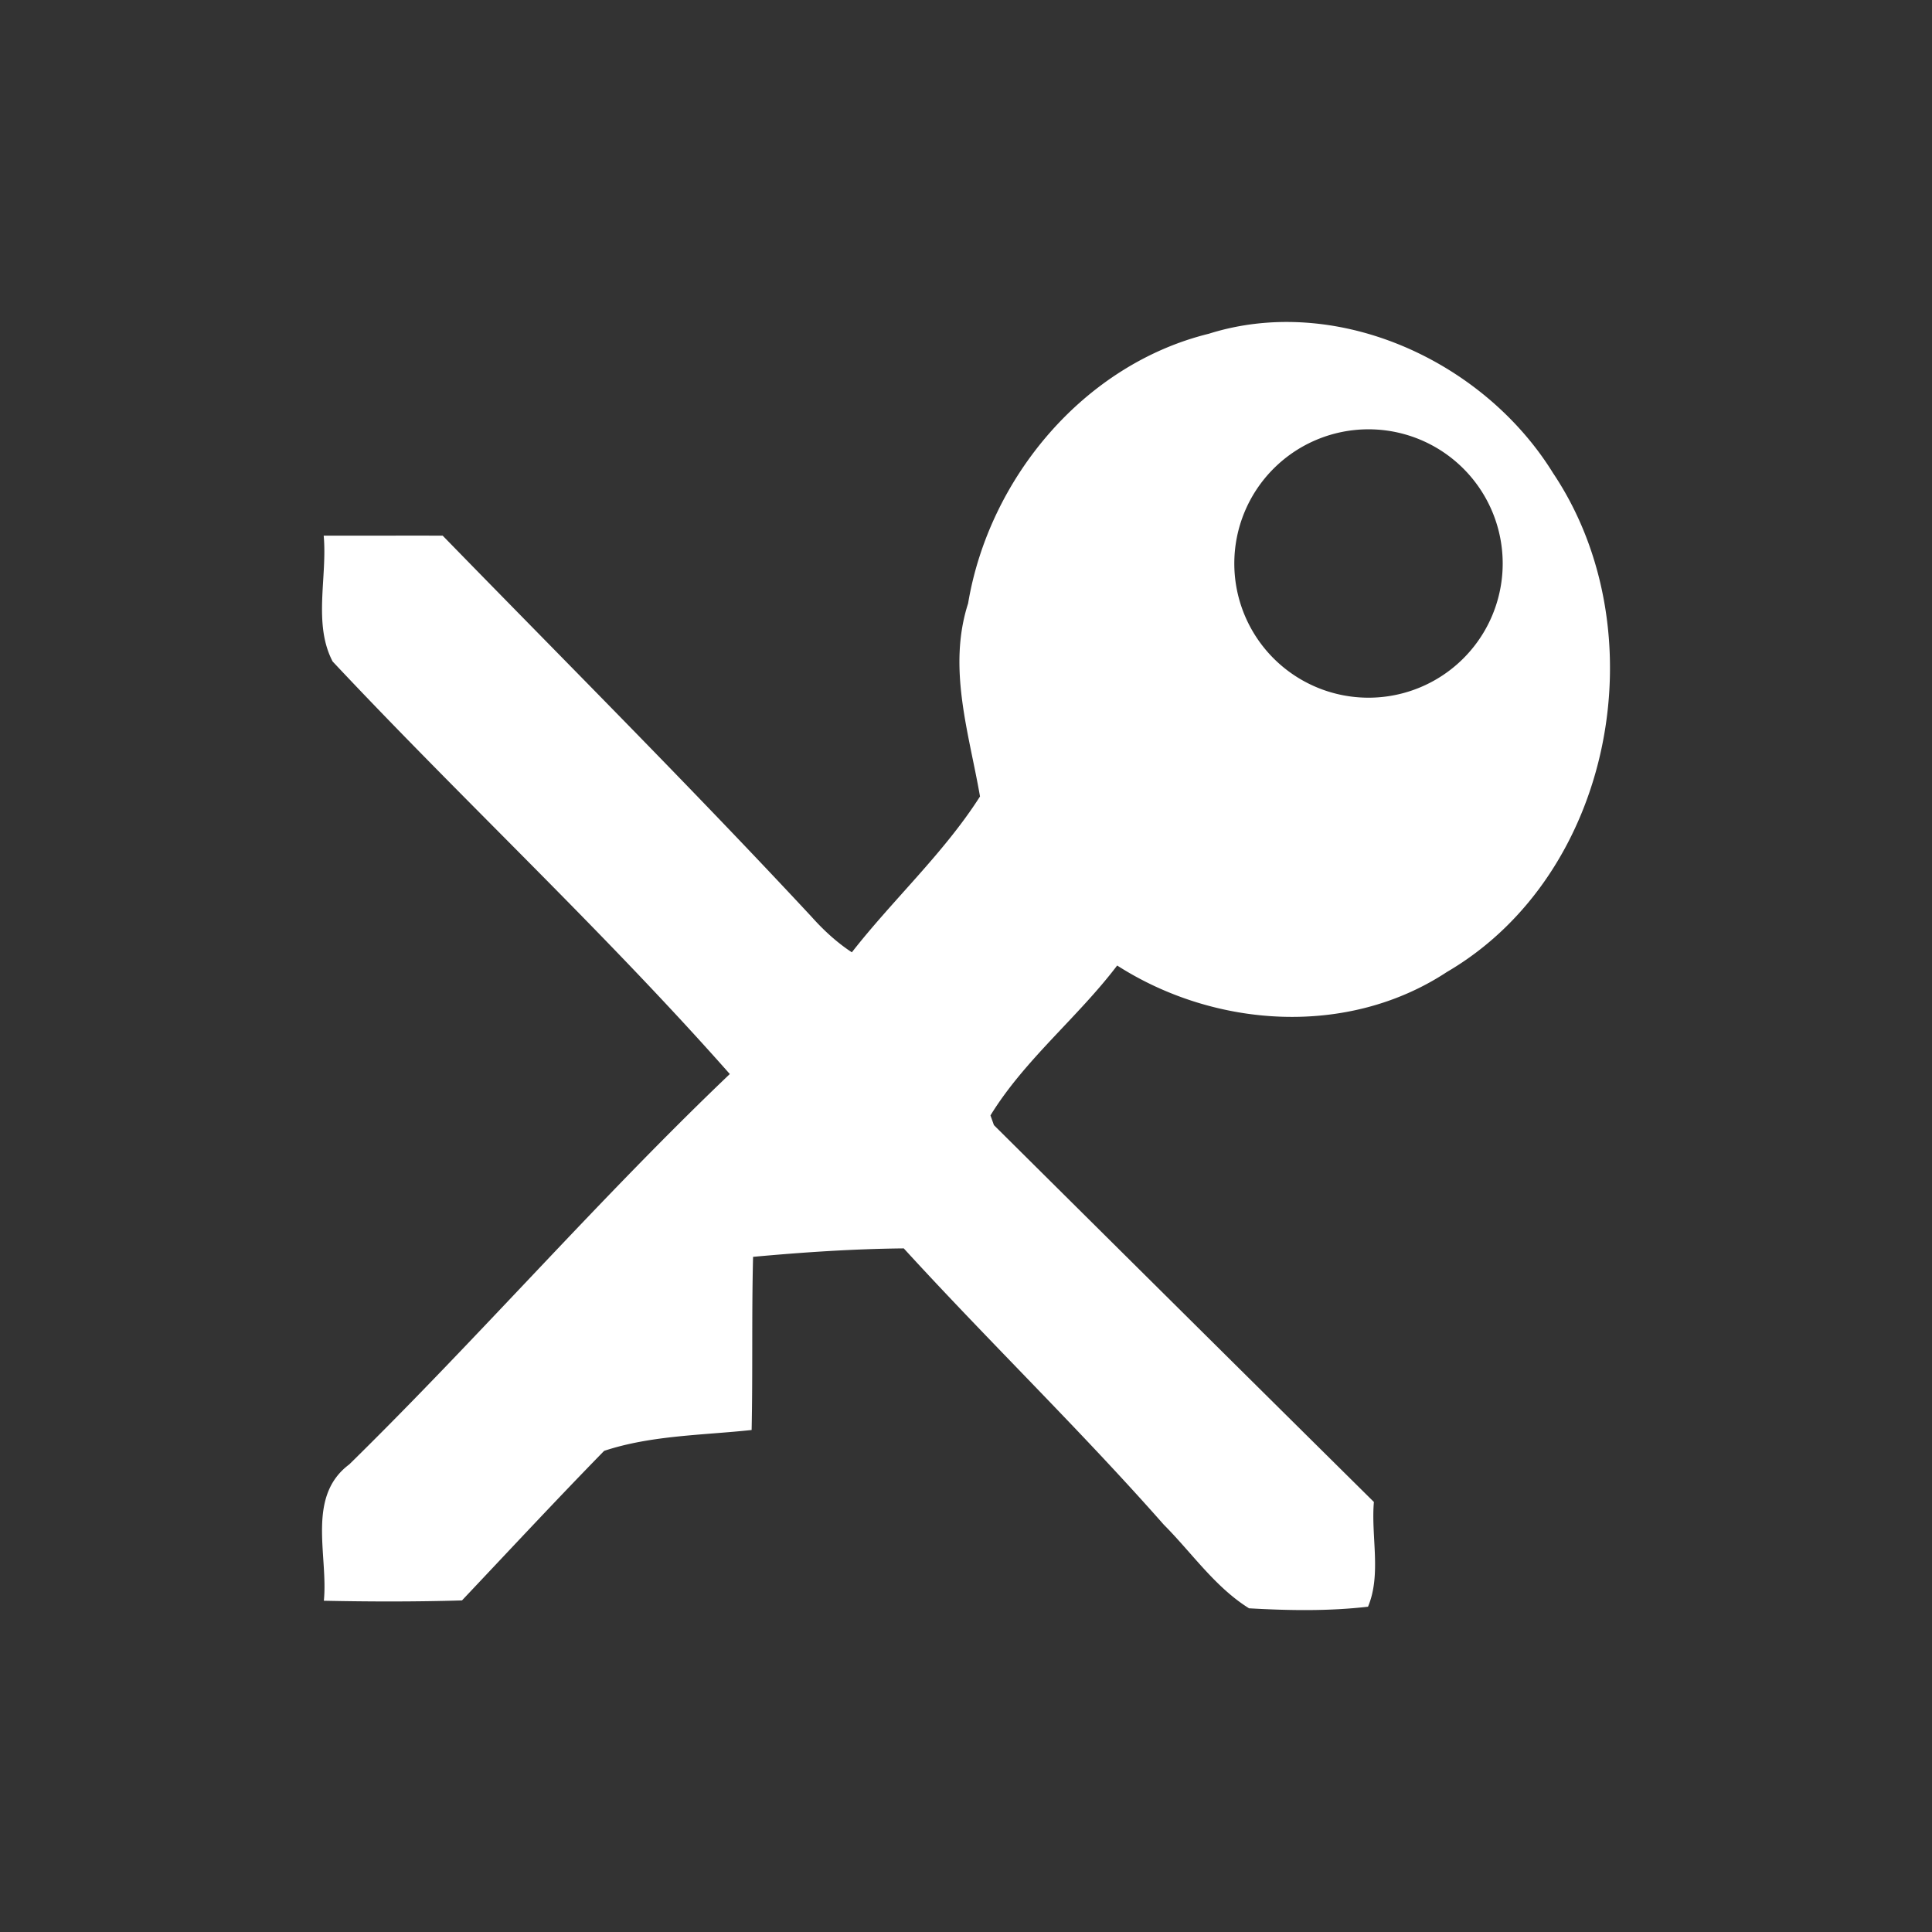 <?xml version="1.0" encoding="UTF-8" standalone="no"?>
<!-- Created with Inkscape (http://www.inkscape.org/) -->

<svg
   xmlns:dc="http://purl.org/dc/elements/1.1/"
   xmlns:cc="http://creativecommons.org/ns#"
   xmlns:rdf="http://www.w3.org/1999/02/22-rdf-syntax-ns#"
   xmlns:svg="http://www.w3.org/2000/svg"
   xmlns="http://www.w3.org/2000/svg"
   xmlns:xlink="http://www.w3.org/1999/xlink"
   xmlns:sodipodi="http://sodipodi.sourceforge.net/DTD/sodipodi-0.dtd"
   xmlns:inkscape="http://www.inkscape.org/namespaces/inkscape"
   version="1.0"
   width="24"
   height="24"
   id="svg4431"
   inkscape:version="0.91 r"
   sodipodi:docname="keepassx.svg">
  <rect width="100%" height="100%" fill="#333333" stroke="none"/>
  <sodipodi:namedview
     pagecolor="#353535"
     bordercolor="#666666"
     borderopacity="1"
     objecttolerance="10"
     gridtolerance="10"
     guidetolerance="10"
     inkscape:pageopacity="0.63529412"
     inkscape:pageshadow="2"
     inkscape:window-width="1600"
     inkscape:window-height="845"
     id="namedview16"
     showgrid="false"
     inkscape:zoom="4.04"
     inkscape:cx="-20.435345"
     inkscape:cy="11.540832"
     inkscape:window-x="0"
     inkscape:window-y="30"
     inkscape:window-maximized="1"
     inkscape:current-layer="svg4431" />
  <defs
     id="defs4433">
    <linearGradient
       x1="50.926"
       y1="11.648"
       x2="73.987"
       y2="11.648"
       id="linearGradient2390"
       xlink:href="#linearGradient3678"
       gradientUnits="userSpaceOnUse"
       gradientTransform="matrix(0,0.781,-0.762,0,28.874,-37.75)" />
    <linearGradient
       x1="9"
       y1="3"
       x2="9"
       y2="21"
       id="linearGradient2393"
       xlink:href="#linearGradient3678"
       gradientUnits="userSpaceOnUse"
       gradientTransform="translate(-2,-1)" />
    <linearGradient
       x1="15"
       y1="8"
       x2="15"
       y2="20"
       id="linearGradient3692"
       xlink:href="#linearGradient3678"
       gradientUnits="userSpaceOnUse" />
    <linearGradient
       x1="9.17"
       y1="3"
       x2="9.311"
       y2="15"
       id="linearGradient3684"
       xlink:href="#linearGradient3678"
       gradientUnits="userSpaceOnUse" />
    <linearGradient
       id="linearGradient3678">
      <stop
         id="stop3680"
         style="stop-color:#ffffff;stop-opacity:1"
         offset="0" />
      <stop
         id="stop3682"
         style="stop-color:#e6e6e6;stop-opacity:1"
         offset="1" />
    </linearGradient>
    <linearGradient
       x1="9.17"
       y1="3"
       x2="9.311"
       y2="15"
       id="linearGradient3640"
       xlink:href="#linearGradient3678"
       gradientUnits="userSpaceOnUse"
       gradientTransform="translate(-22.566,-7.735)" />
    <linearGradient
       x1="15"
       y1="8"
       x2="15"
       y2="20"
       id="linearGradient3643"
       xlink:href="#linearGradient3678"
       gradientUnits="userSpaceOnUse"
       gradientTransform="translate(-22.566,-7.735)" />
  </defs>
  <path
     style="fill:#ffffff;fill-opacity:1;fill-rule:nonzero;stroke:none"
     d="m 16.237,4.009 c -0.409,-0.03 -0.822,0.011 -1.221,0.137 -1.552,0.382 -2.73,1.794 -2.99,3.35 -0.258,0.801 0.011,1.608 0.148,2.398 C 11.725,10.598 11.096,11.172 10.582,11.83 10.395,11.707 10.23,11.555 10.081,11.388 8.585,9.78 7.031,8.227 5.499,6.654 c -0.493,-8.666e-4 -0.985,6.667e-4 -1.478,0 0.047,0.513 -0.134,1.095 0.111,1.563 1.622,1.729 3.365,3.349 4.934,5.125 -1.633,1.558 -3.115,3.267 -4.727,4.849 -0.537,0.4 -0.26,1.13 -0.316,1.694 0.572,0.012 1.145,0.013 1.716,-0.004 0.587,-0.621 1.169,-1.247 1.766,-1.858 0.587,-0.194 1.221,-0.193 1.832,-0.259 0.015,-0.717 2.9e-5,-1.434 0.018,-2.151 0.623,-0.057 1.247,-0.099 1.872,-0.105 1.06,1.16 2.191,2.253 3.23,3.432 0.348,0.349 0.636,0.775 1.059,1.039 0.491,0.028 0.988,0.037 1.478,-0.02 0.168,-0.4 0.036,-0.873 0.073,-1.301 -1.575,-1.559 -3.148,-3.12 -4.72,-4.681 l -0.043,-0.121 c 0.425,-0.692 1.083,-1.215 1.574,-1.862 1.215,0.779 2.866,0.89 4.095,0.081 C 20.046,10.864 20.606,7.839 19.294,5.879 18.648,4.832 17.463,4.099 16.237,4.009 Z m 0.763,1.324 a 1.667,1.667 0 0 1 1.667,1.667 1.667,1.667 0 0 1 -1.667,1.667 1.667,1.667 0 0 1 -1.667,-1.667 1.667,1.667 0 0 1 1.667,-1.667 z"
     id="path28"
     inkscape:connector-curvature="0" />
</svg>
